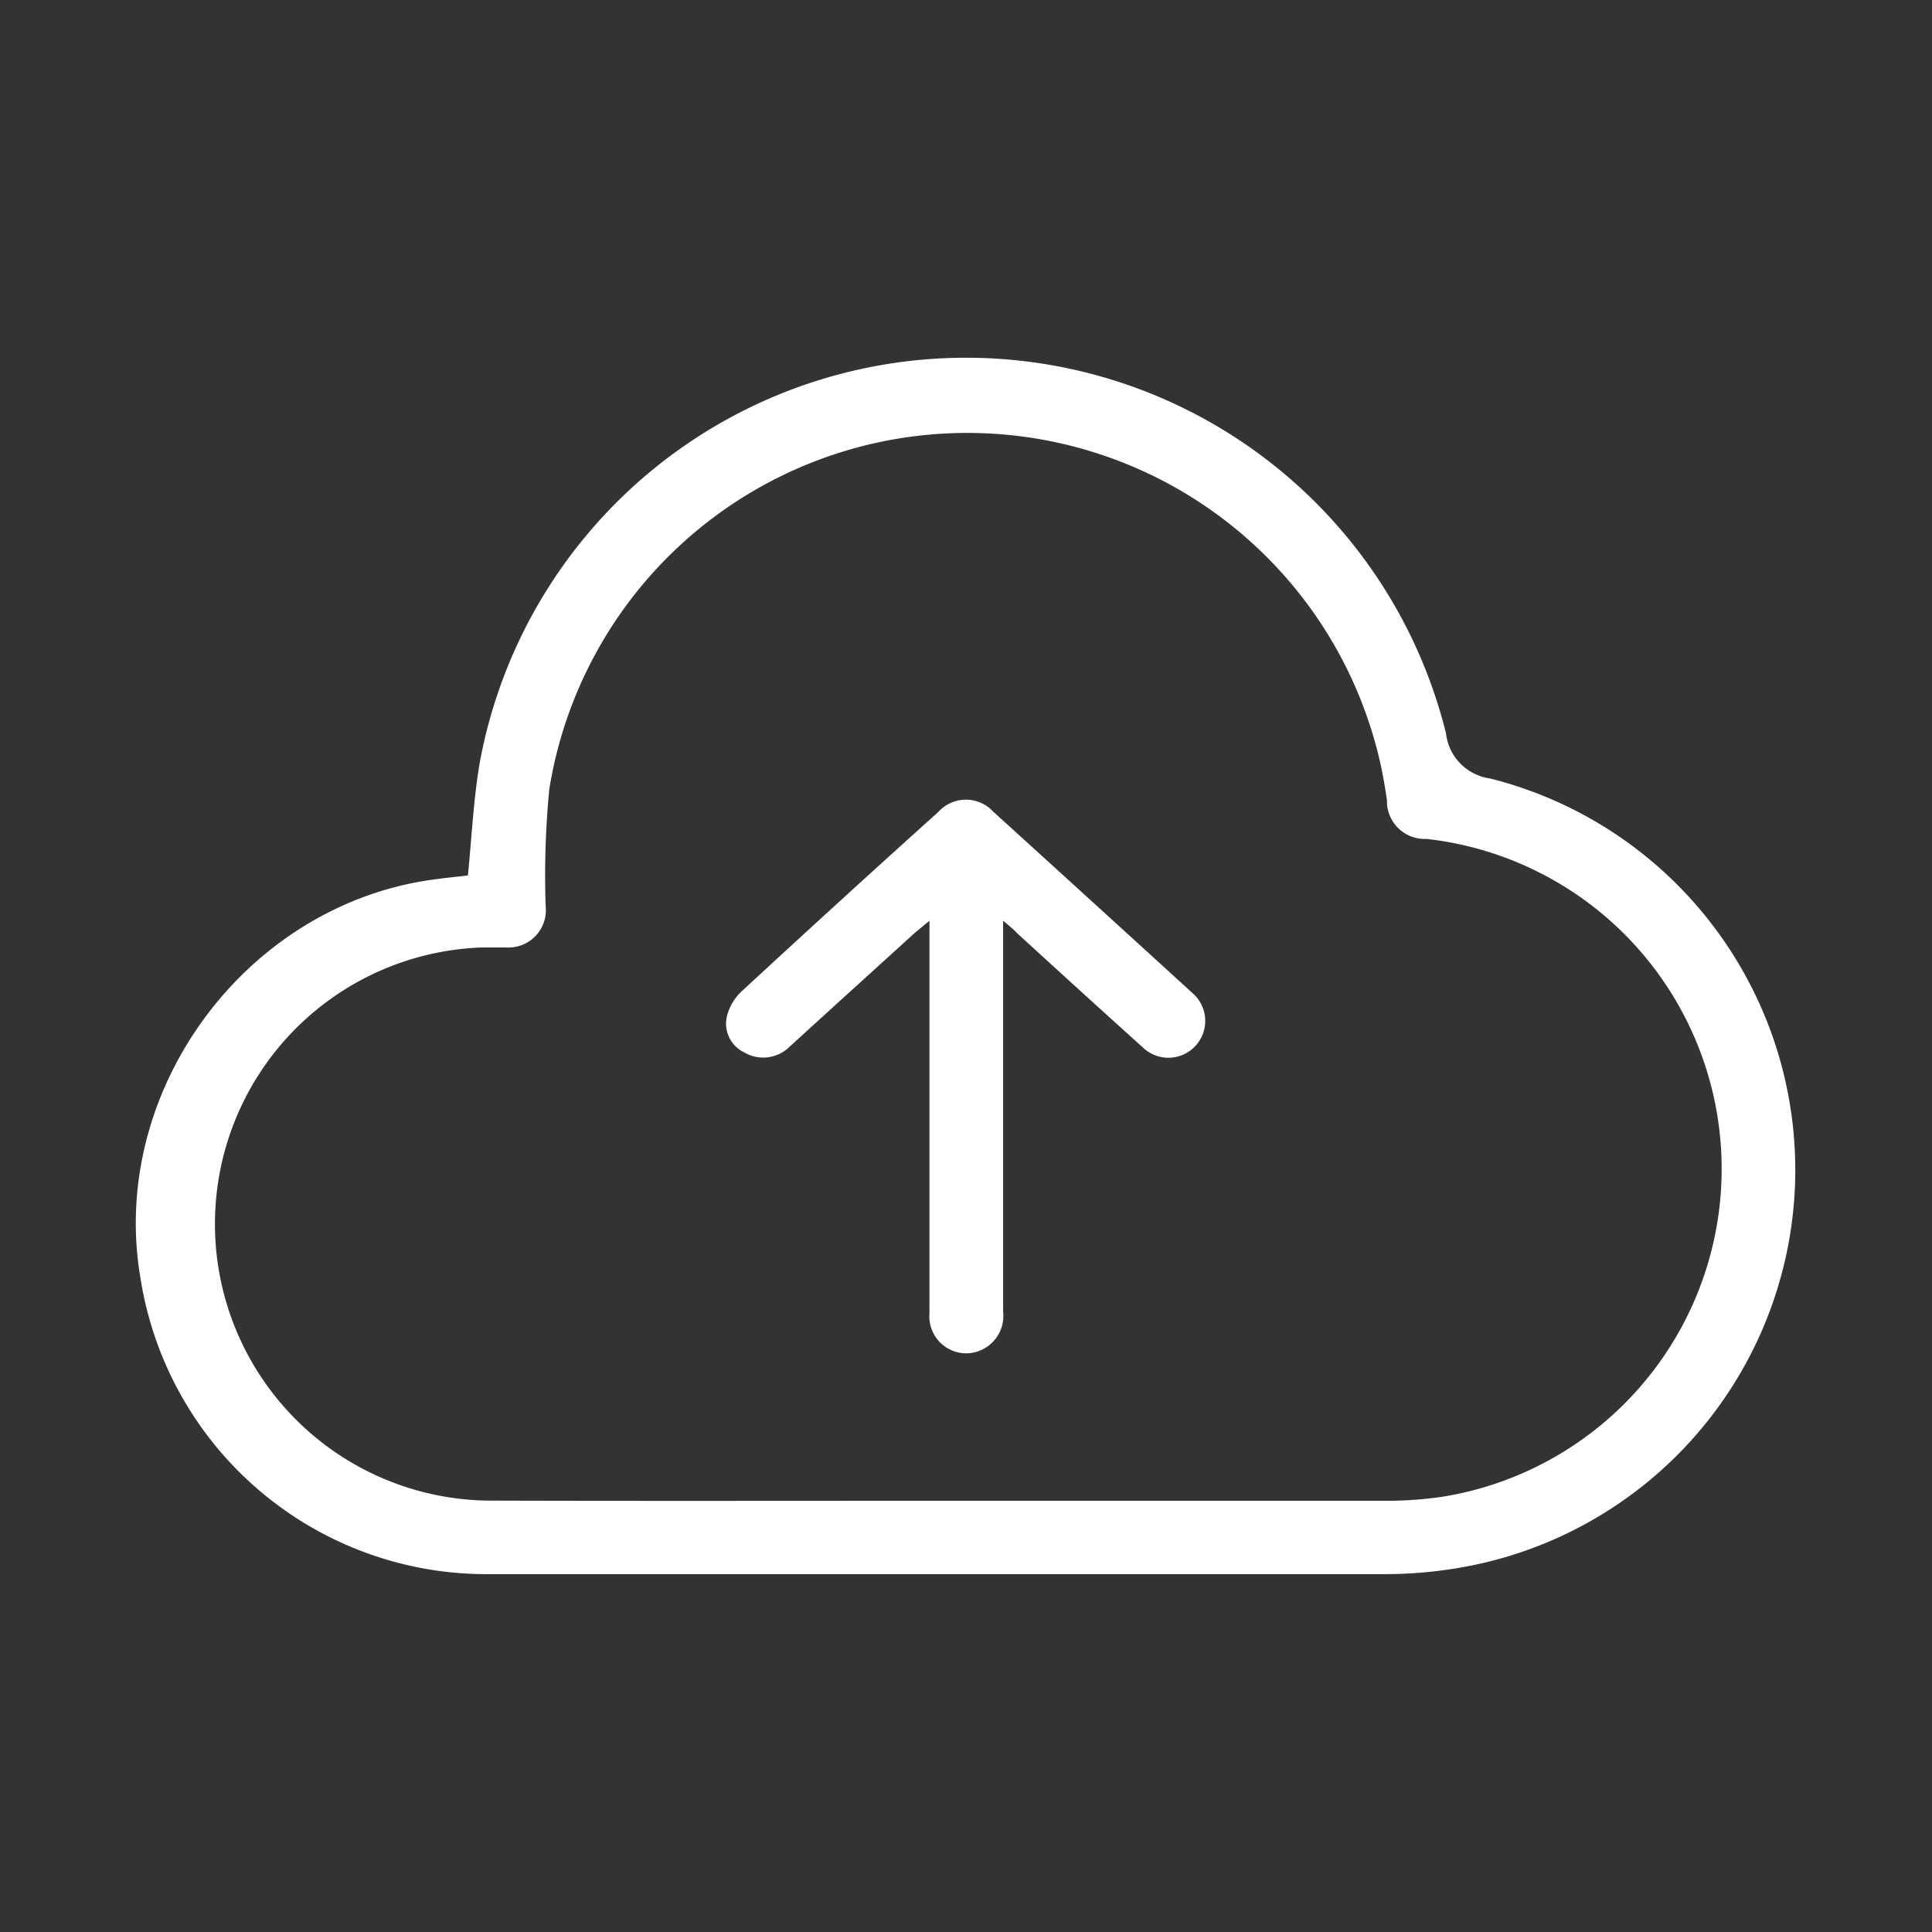 <svg id="Layer_1" data-name="Layer 1" xmlns="http://www.w3.org/2000/svg" viewBox="0 0 128 128"><rect x="0" y="0" width="128" height="128" fill="#333333" stroke="none"/><defs><style>.cls-1{fill:#fff;}</style></defs><title>icon_upload</title><path class="cls-1" d="M31,58c.26-2.59.37-5.1.8-7.56a32.76,32.76,0,0,1,64-1.86,3.41,3.41,0,0,0,2.94,3,26.74,26.74,0,0,1-2.36,52.34,29,29,0,0,1-4.65.37q-29.62,0-59.24,0A23.2,23.2,0,0,1,9.31,84.7C7.18,72.37,16.17,60.05,28.58,58.29,29.41,58.17,30.25,58.09,31,58ZM62.19,99.43q14.7,0,29.42,0a26.12,26.12,0,0,0,3.85-.25,22,22,0,0,0-.95-43.6A2.5,2.5,0,0,1,91.89,53c-.14-.91-.29-1.81-.5-2.7a28.05,28.05,0,0,0-55,2A60,60,0,0,0,36.15,60a2.48,2.48,0,0,1-2.64,2.77H32a18.33,18.33,0,0,0,.37,36.65C42.3,99.45,52.25,99.43,62.19,99.43Z"/><path class="cls-1" d="M66.46,61v1.26q0,12.31,0,24.62a2.49,2.49,0,0,1-2.33,2.78A2.45,2.45,0,0,1,61.58,87c0-4.68,0-9.36,0-14V61c-.43.36-.71.59-1,.83-2.76,2.51-5.51,5-8.28,7.53a2.48,2.48,0,0,1-3,.36,2.11,2.11,0,0,1-1.14-2.39,3.44,3.44,0,0,1,.94-1.62c4.33-4,8.71-8,13.08-11.93a2.46,2.46,0,0,1,3.63,0q6.61,6,13.18,12a2.44,2.44,0,1,1-3.29,3.6c-2.77-2.49-5.52-5-8.28-7.52C67.17,61.59,66.9,61.37,66.46,61Z"/></svg>